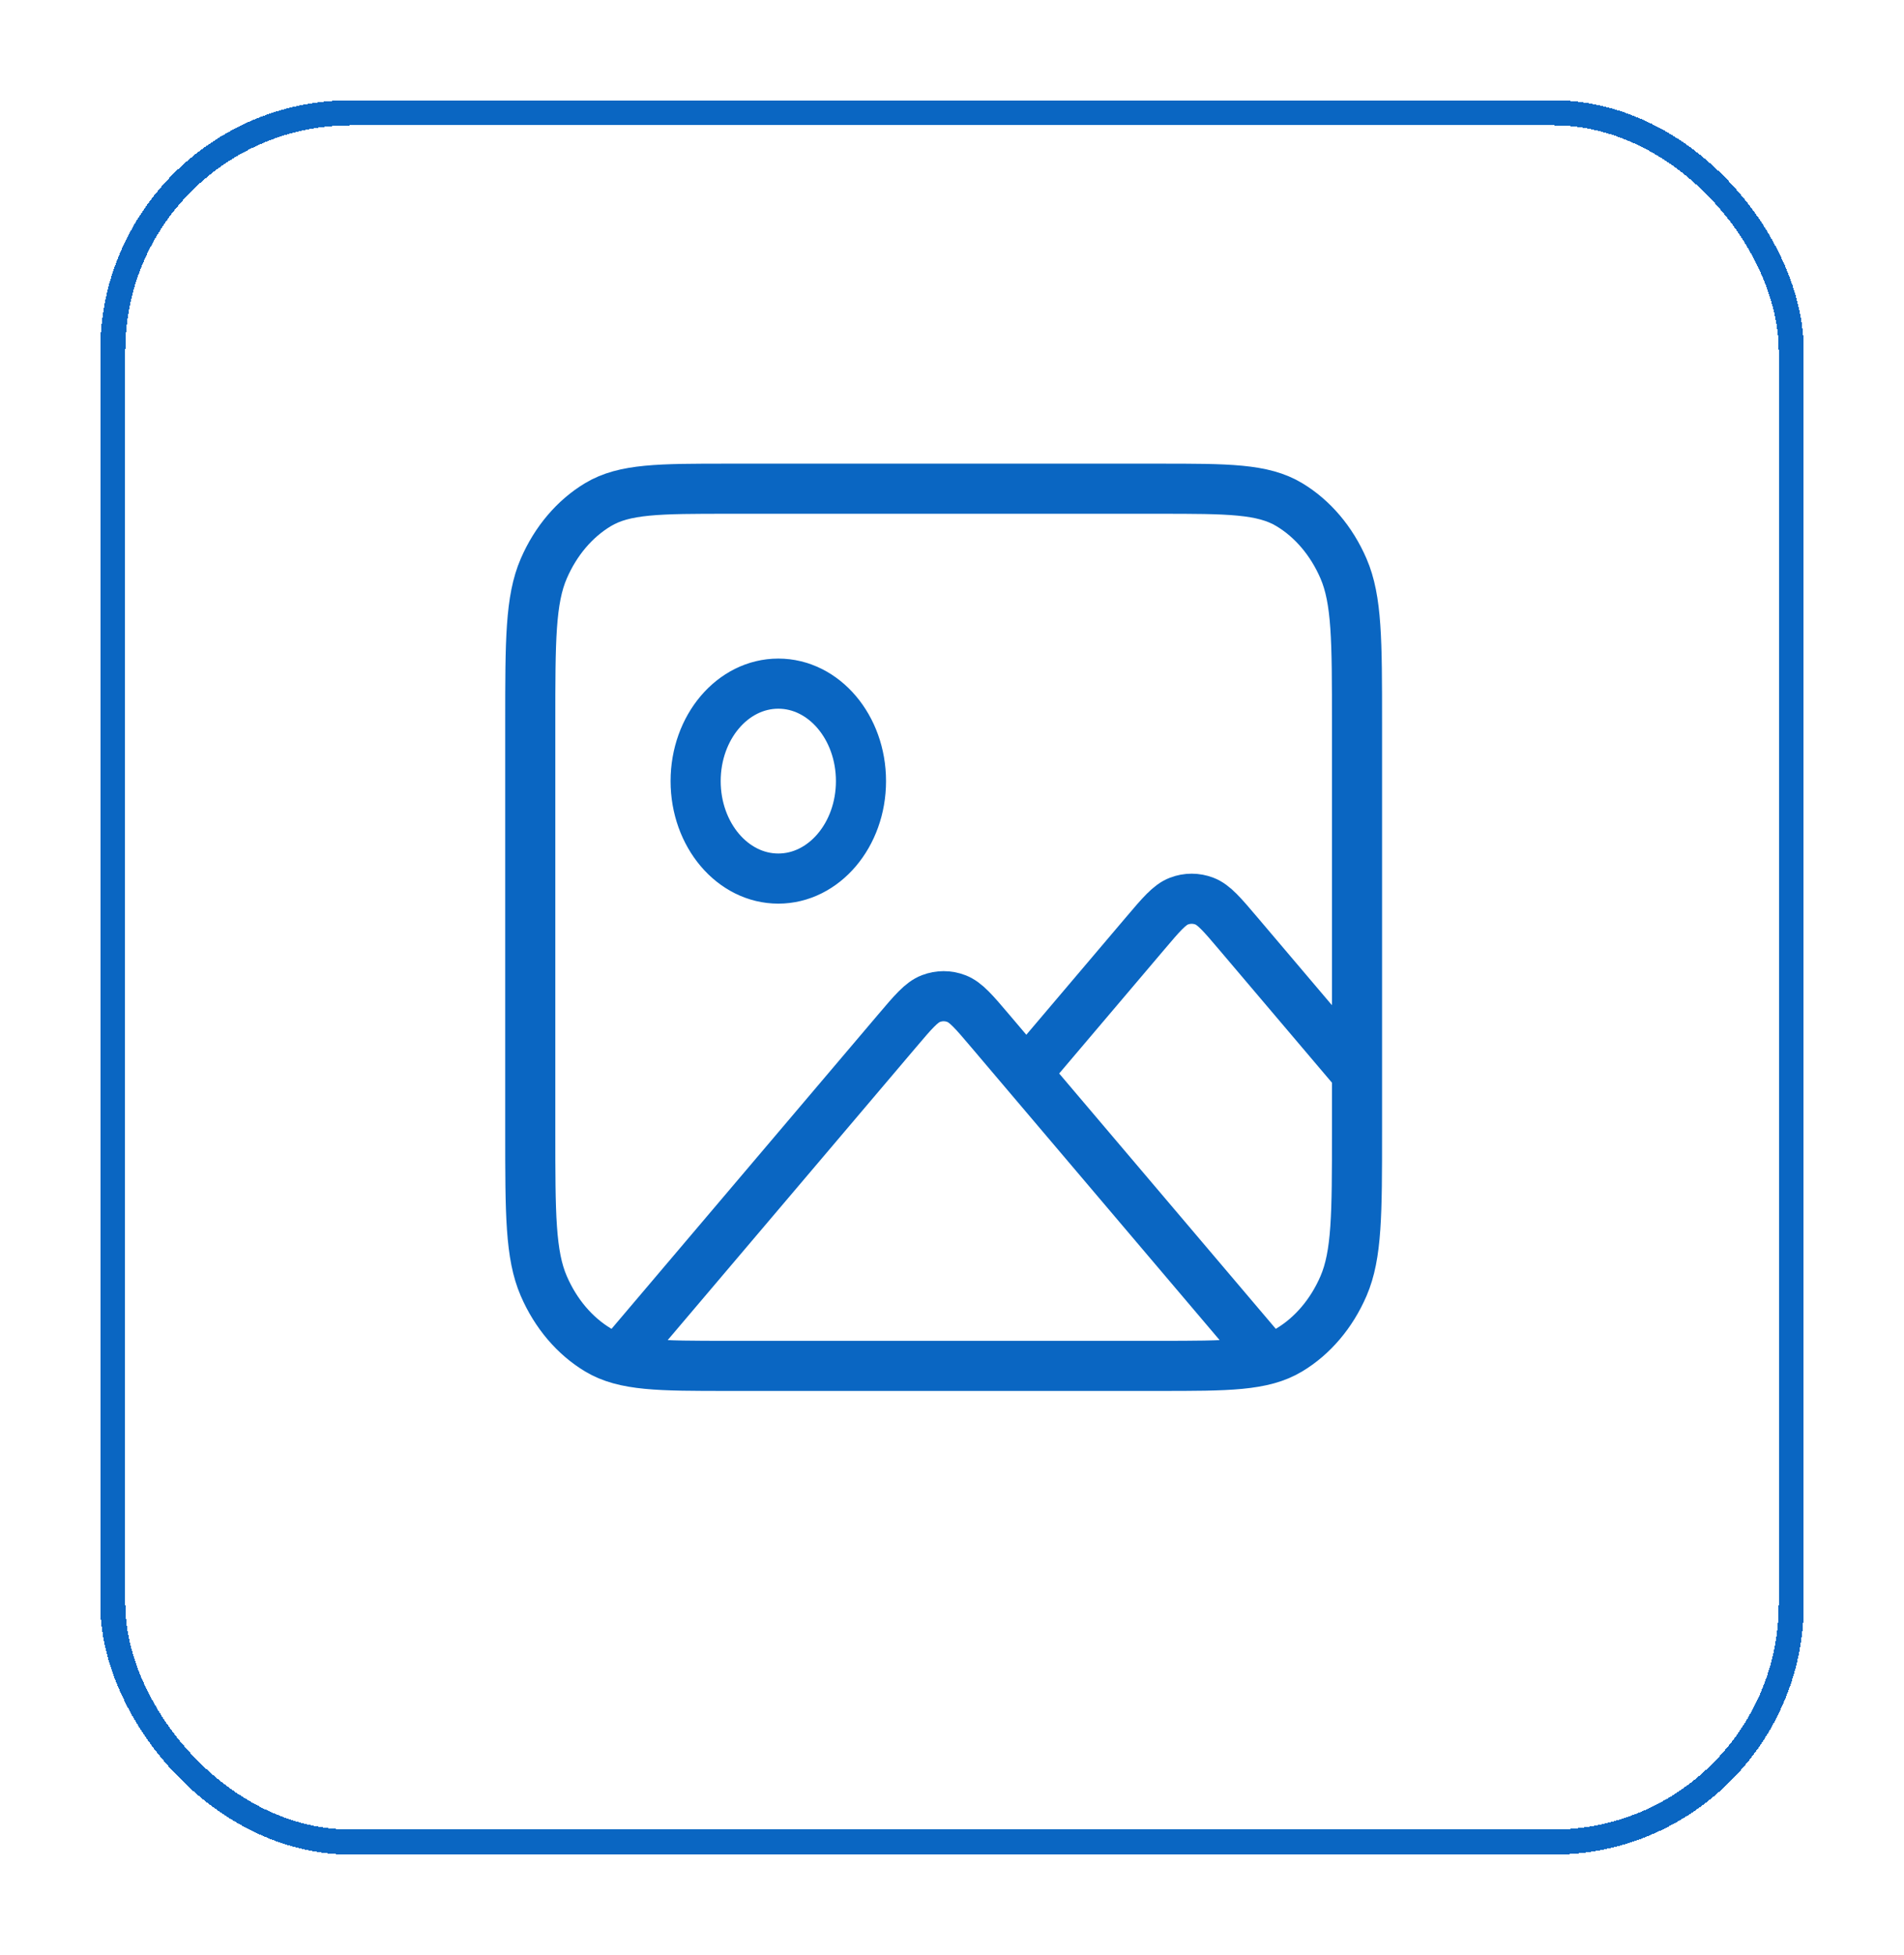 <svg width="76" height="78" viewBox="0 0 76 78" fill="none" xmlns="http://www.w3.org/2000/svg">
<g filter="url(#filter0_d_2574_7449)">
<rect x="4" width="68" height="70" rx="10" fill="white" shape-rendering="crispEdges"/>
<path d="M24.916 49.971L35.8 37.144C36.453 36.374 36.78 35.989 37.157 35.845C37.488 35.718 37.845 35.718 38.176 35.845C38.553 35.989 38.88 36.374 39.533 37.144L50.345 49.885M40.967 38.833L45.7 33.255C46.353 32.485 46.68 32.1 47.057 31.956C47.388 31.829 47.745 31.829 48.076 31.956C48.453 32.1 48.78 32.485 49.433 33.255L54.166 38.833M34.367 27.167C34.367 29.314 32.889 31.056 31.067 31.056C29.244 31.056 27.767 29.314 27.767 27.167C27.767 25.019 29.244 23.278 31.067 23.278C32.889 23.278 34.367 25.019 34.367 27.167ZM29.087 50.5H46.246C49.019 50.5 50.405 50.5 51.464 49.864C52.395 49.305 53.152 48.413 53.627 47.315C54.166 46.067 54.166 44.434 54.166 41.167V24.833C54.166 21.566 54.166 19.933 53.627 18.685C53.152 17.587 52.395 16.695 51.464 16.136C50.405 15.5 49.019 15.5 46.246 15.5H29.087C26.314 15.5 24.928 15.5 23.869 16.136C22.938 16.695 22.181 17.587 21.706 18.685C21.166 19.933 21.166 21.566 21.166 24.833V41.167C21.166 44.434 21.166 46.067 21.706 47.315C22.181 48.413 22.938 49.305 23.869 49.864C24.928 50.5 26.314 50.5 29.087 50.5Z" stroke="#0A66C2" stroke-width="2" stroke-linecap="round" stroke-linejoin="round"/>
<rect x="4.5" y="0.5" width="67" height="69" rx="9.5" stroke="#0A66C2" shape-rendering="crispEdges"/>
</g>
<defs>
<filter id="filter0_d_2574_7449" x="0" y="0" width="76" height="78" filterUnits="userSpaceOnUse" color-interpolation-filters="sRGB">
<feFlood flood-opacity="0" result="BackgroundImageFix"/>
<feColorMatrix in="SourceAlpha" type="matrix" values="0 0 0 0 0 0 0 0 0 0 0 0 0 0 0 0 0 0 127 0" result="hardAlpha"/>
<feOffset dy="4"/>
<feGaussianBlur stdDeviation="2"/>
<feComposite in2="hardAlpha" operator="out"/>
<feColorMatrix type="matrix" values="0 0 0 0 0 0 0 0 0 0 0 0 0 0 0 0 0 0 0.25 0"/>
<feBlend mode="normal" in2="BackgroundImageFix" result="effect1_dropShadow_2574_7449"/>
<feBlend mode="normal" in="SourceGraphic" in2="effect1_dropShadow_2574_7449" result="shape"/>
</filter>
</defs>
</svg>
